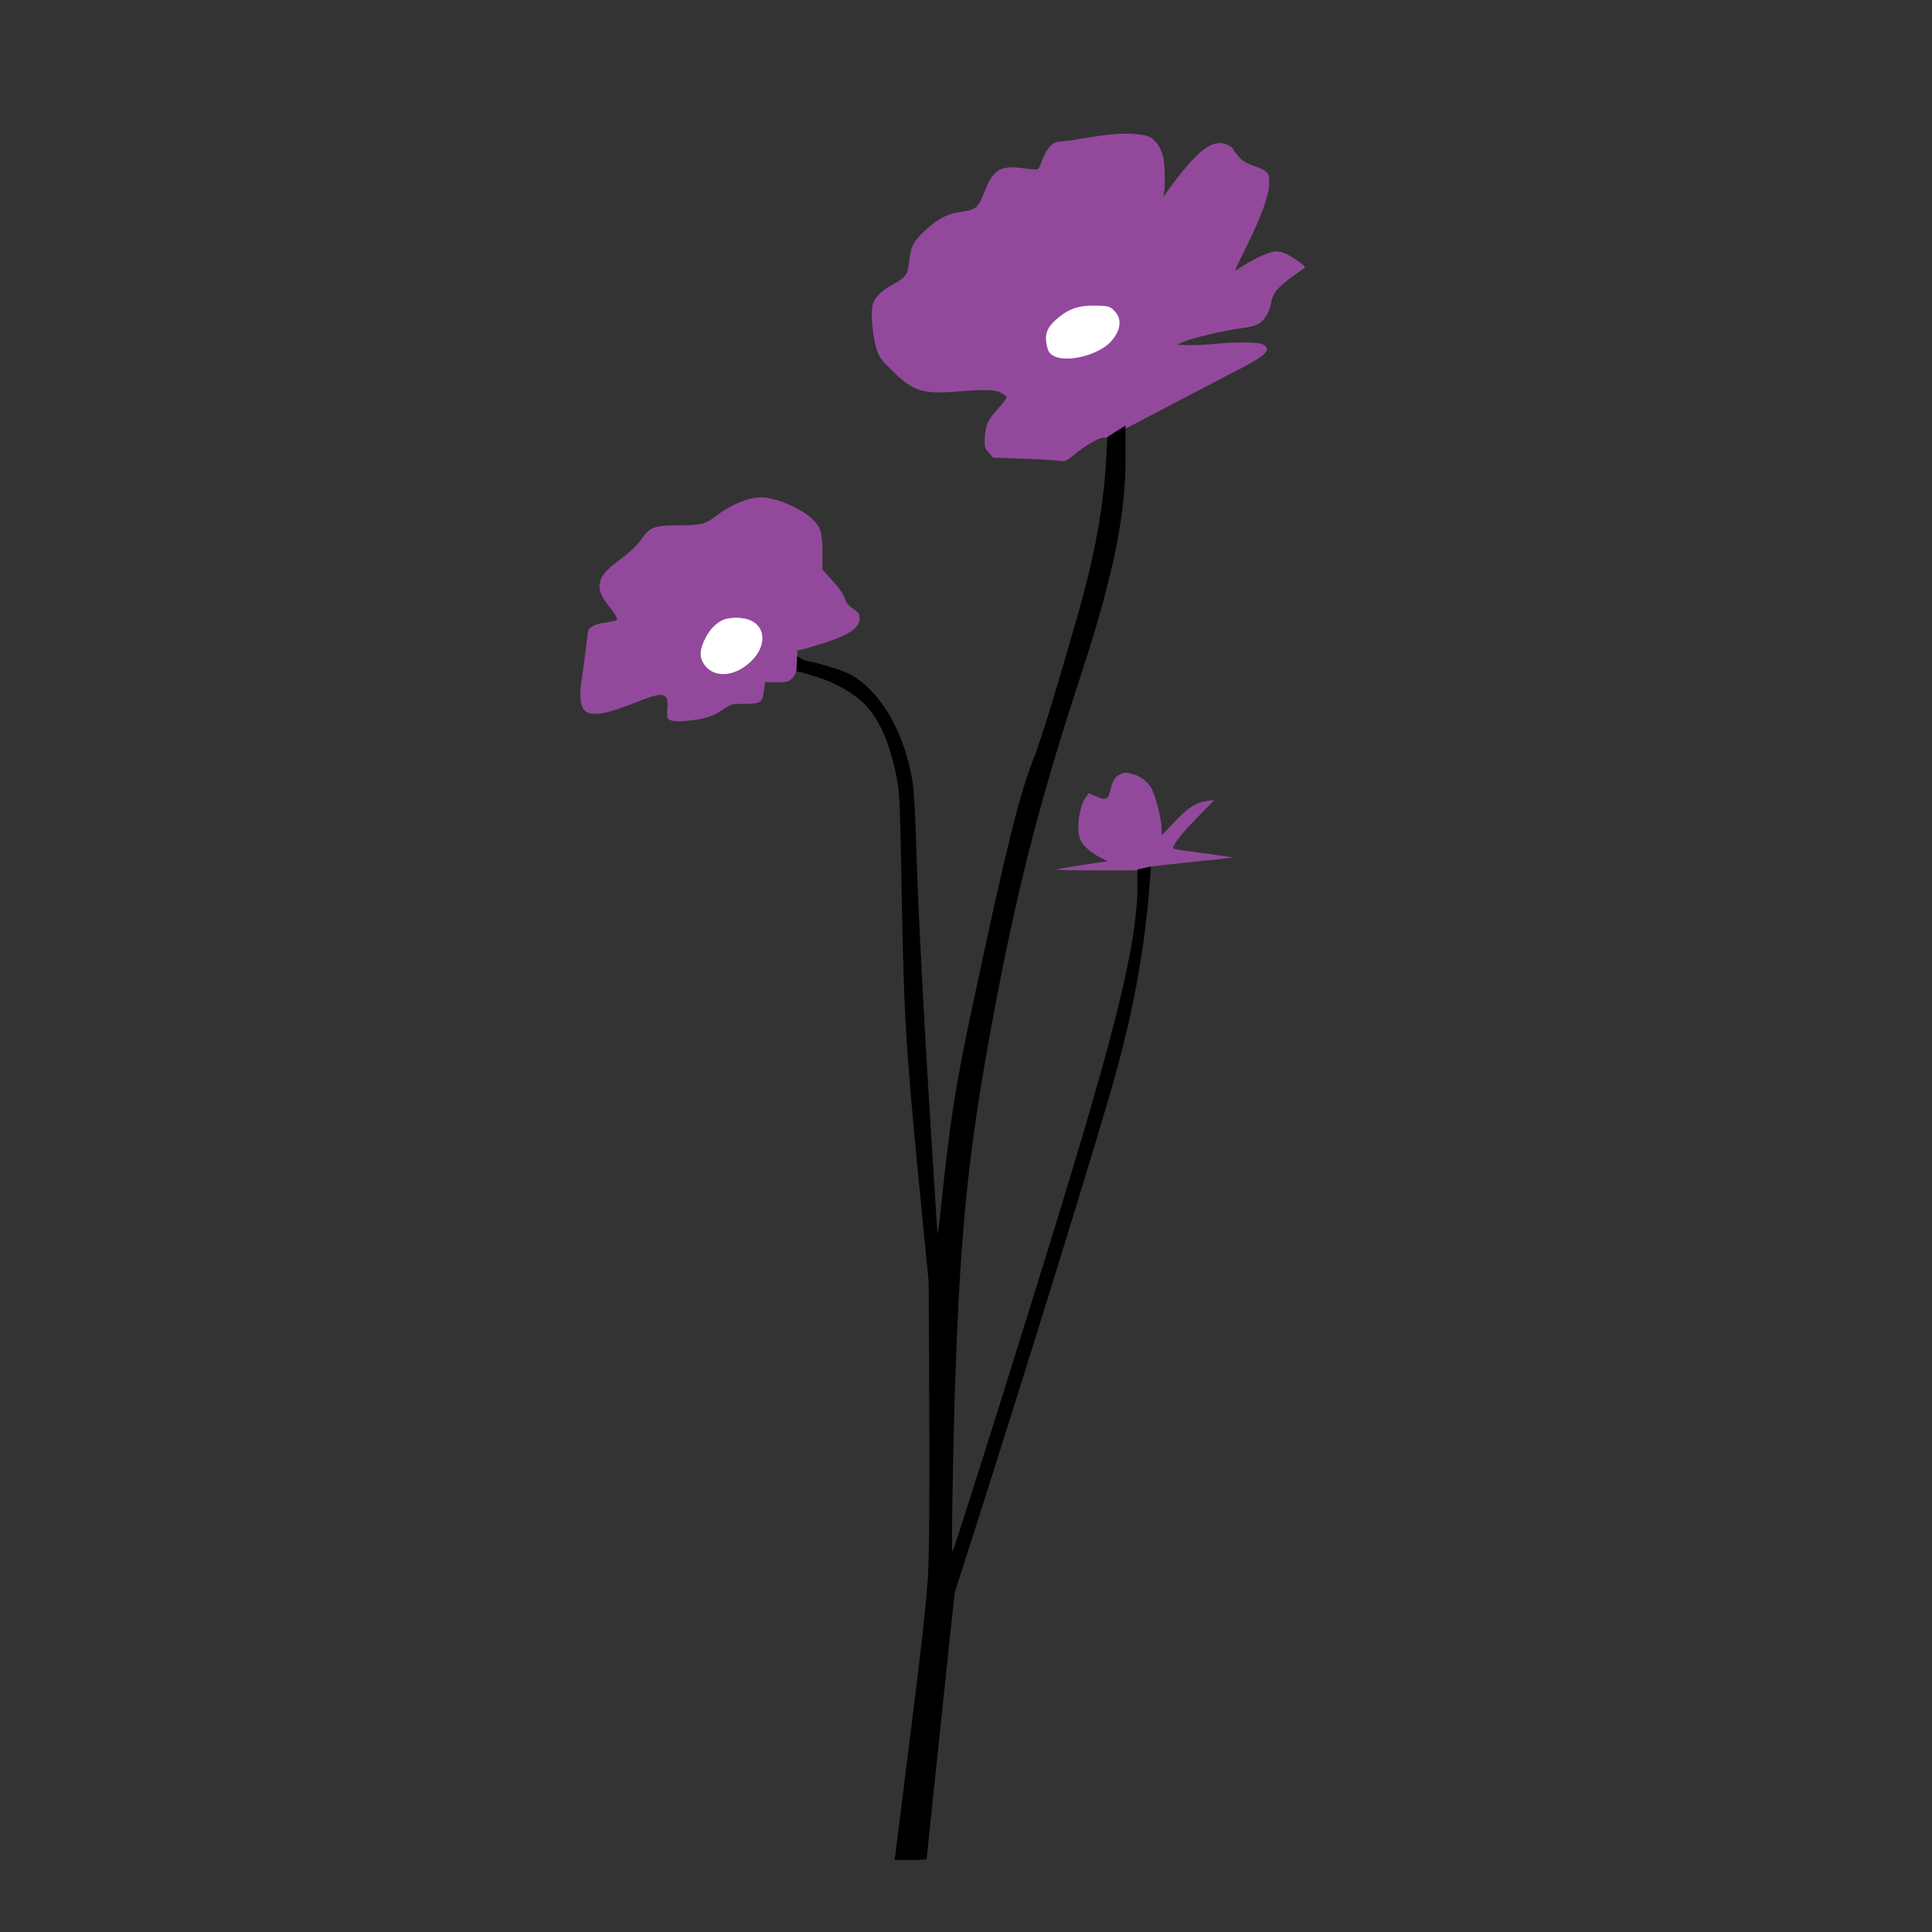 <svg id="eM4Kv8X0Ah61" xmlns="http://www.w3.org/2000/svg" xmlns:xlink="http://www.w3.org/1999/xlink" viewBox="0 0 1299 1299" shape-rendering="geometricPrecision" text-rendering="geometricPrecision"><rect x="0" y="0" width="1299" height="1299" fill="#333333" stroke="none"/><g transform="matrix(.1 0 0-.1 0 1299)"><path d="M7782,7195c2,3,126,17,276,32c149,15,270,28,268,30s-91,15-197,29c-107,14-196,27-198,29-14,15,40,88,148,199l126,129-48-6c-77-11-126-42-219-140l-87-92-1,50c0,62-43,227-71,272-29,46-75,79-130,93-39,10-52,9-77-4-37-19-52-44-67-111-14-60-32-66-99-36l-46,20-19-27c-46-65-66-217-37-285c17-42,76-93,140-123c28-13,46-24,41-24-27,0-338-50-343-54-3-4,120-6,273-6h278" transform="translate(-40.168-32.195)" fill="#92499c"/><path d="" transform="translate(-40.168-32.195)" fill="#92499c"/><path d="M8297,10501c256,129,303,170,233,206-31,16-185,17-334,2-61-6-140-9-176-7l-65,3l38,17c56,25,267,76,385,92c81,11,110,20,136,39c37,29,65,79,73,135c9,58,39,97,122,159c43,32,86,63,96,68c16,10,13,15-31,47-72,52-113,70-155,70-41-1-131-40-219-96-30-19-56-34-56-33-1,1,35,78,81,170c99,202,148,338,149,420c1,69-9,80-109,116-48,17-74,33-100,64-19,22-35,44-35,49c0,4-13,14-30,23-103,53-209-28-423-325-17-24-17-24-12-3c11,40,8,207-5,253-16,62-52,114-92,132-42,20-151,27-253,17-44-4-134-17-201-28-67-12-135-21-152-21-42,0-84-44-112-119-12-34-27-64-32-67s-48,0-96,7c-155,21-203-7-260-153-43-111-61-127-153-139-94-12-157-43-242-120-82-74-103-112-112-204-10-98-23-117-109-164-90-50-131-95-141-151-10-60,4-204,27-280c18-58,29-74,107-150c137-137,205-158,430-141c195,16,260,14,300-7c19-9,36-22,39-29c2-6-21-39-52-72-72-79-88-112-94-197-4-68-3-72,26-105l30-34l203-7c112-4,222-10,244-14c37-5,45-2,96,40c79,65,168,116,202,116h30" transform="translate(-40.168-32.195)" fill="#92499c"/><path d="M7484.623,10128.117C7473.623,9835.117,7451,9505,7283,8920c-155-539-240-816-298-966-95-245-180-589-404-1639-116-546-150-757-211-1335-21-198-28-240-29-184-1,18-10,168-21,335-61,938-107,1798-120,2250-6,225-16,377-26,439-49,290-181,541-354,671-51,38-89,57-175,84-60,20-139,40-175,47-61,11-122.214,72.117-86.214,72.117c25,0-3-178.575,0-162.575C5391.786,8566.541,5419,8548,5514,8520c141-40,279-120,358-209c90-99,160-272,199-486c17-95,21-180,29-635c17-954,26-1117,117-2060l67-685l4-865c2-574,0-941-8-1090-9-173-36-422-118-1078L6055,560h108c59,0,107,3,107,8c0,4,43,407,94,897l94,890l152,475c362,1135,784,2498,911,2945c128,448,203,840,242,1263c8,84,13.623,199.117,15.623,201.117q2,3-91.623-19L7687,7048c-20-374-140-871-486-2008-219-722-747-2399-758-2410-7-6,4,682,17,1080c37,1139,94,1667,285,2665c147,767,298,1345,555,2130c210,640,295,1031,307,1405v294.947" transform="translate(-39.79-76.312)"/><path d="M5402,8650c25,0,181,47,269,81c100,39,149,82,149,132c0,31-6,40-45,67-33,23-47,40-55,69-7,26-35,66-80,116l-70,77v117c0,138-14,177-81,235-57,49-166,102-253,123-56,13-80,15-131,6-71-12-169-58-241-113-81-63-106-70-259-70-159,0-195-12-244-82-35-52-84-98-173-164-132-97-150-173-67-280c59-76,75-102,66-110-4-4-34-11-67-16-70-9-116-30-124-55-3-10-10-58-15-108-6-49-17-137-26-195-38-241,4-292,195-239c41,11,123,40,183,65c167,68,204,60,194-45-2-32-1-64,3-70c11-19,77-24,160-12c108,15,141,27,208,71c58,39,61,40,149,40c107,0,119,8,130,91l8,54h77c67,0,80,3,102,24c14,13,28,36,31,52" transform="translate(-40.168-32.195)" fill="#92499c"/><path d="M7529,10936c58-55,50-135-21-212-78-85-279-139-373-100-38,16-50,34-60,93-10,61,9,106,63,154c87,77,152,99,279,96c75-2,84-4,112-31ZM5087,8851c107-49,106-181-4-282-112-103-252-106-313-7-28,46-25,95,11,166c32,66,85,117,134,131c52,16,128,12,172-8Z" transform="translate(-40.168-32.195)" fill="#fff"/></g></svg>
